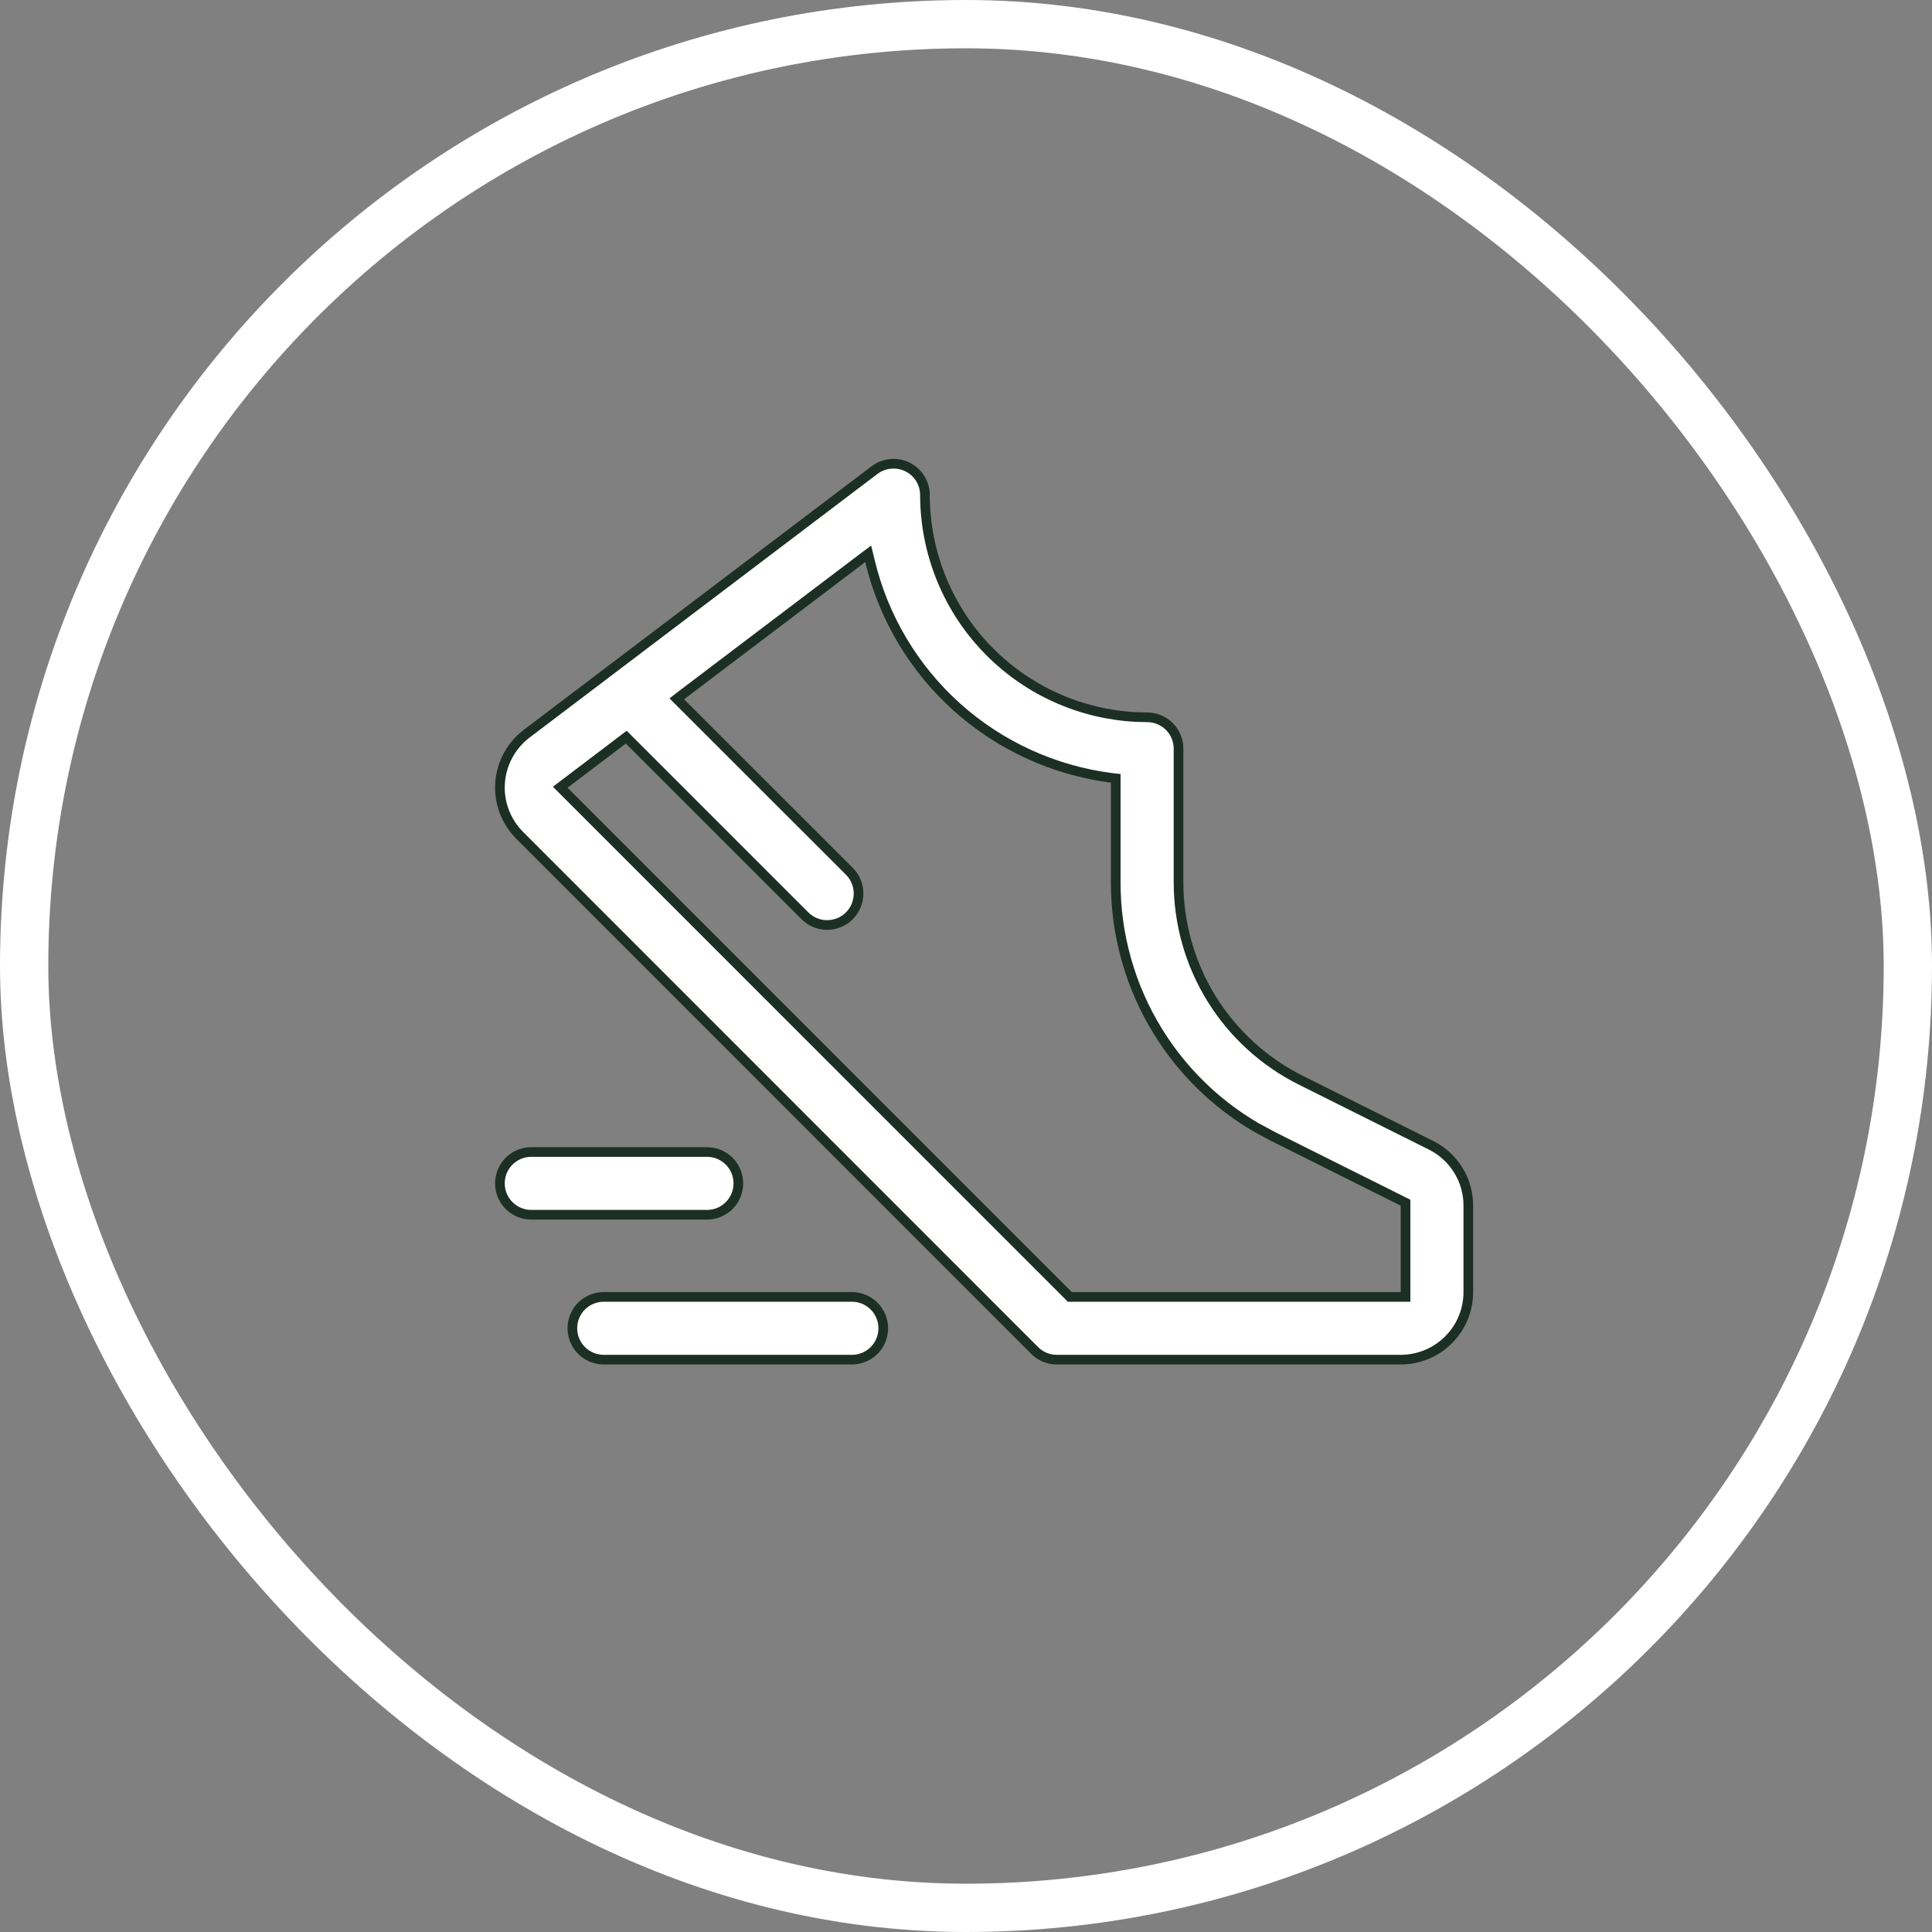 <svg width="40" height="40" viewBox="0 0 40 40" fill="none" xmlns="http://www.w3.org/2000/svg">
<rect x="0" y="0" width="40" height="40" fill="#808080" stroke="none"/>
<rect x="0.5" y="0.5" width="39" height="39" rx="19.5" stroke="white"/>
<path d="M12.5 26.851H17.638C17.81 26.851 17.975 26.919 18.097 27.041C18.218 27.163 18.287 27.328 18.287 27.5C18.287 27.672 18.219 27.838 18.097 27.96C17.975 28.082 17.81 28.15 17.638 28.15H12.5C12.328 28.15 12.162 28.082 12.04 27.96C11.918 27.838 11.85 27.672 11.85 27.5C11.85 27.328 11.918 27.163 12.04 27.041C12.162 26.919 12.328 26.851 12.5 26.851ZM18.439 9.604C18.56 9.592 18.681 9.615 18.789 9.669C18.897 9.723 18.989 9.805 19.053 9.908C19.116 10.011 19.15 10.129 19.15 10.25C19.152 11.47 19.637 12.64 20.499 13.502C21.307 14.31 22.385 14.787 23.521 14.845L23.75 14.851C23.922 14.851 24.088 14.919 24.21 15.041C24.332 15.163 24.4 15.328 24.4 15.5V18.255C24.398 19.11 24.634 19.949 25.083 20.676C25.532 21.403 26.177 21.99 26.942 22.37L29.627 23.711C29.86 23.827 30.056 24.005 30.192 24.227C30.329 24.448 30.401 24.703 30.4 24.963V26.75C30.4 27.121 30.253 27.478 29.99 27.74C29.728 28.003 29.371 28.15 29 28.15H21.881C21.796 28.151 21.711 28.133 21.632 28.101C21.553 28.068 21.481 28.02 21.421 27.96L10.761 17.296C10.622 17.157 10.514 16.991 10.443 16.808C10.373 16.625 10.341 16.428 10.352 16.232C10.362 16.037 10.414 15.846 10.503 15.671C10.592 15.496 10.716 15.342 10.868 15.219L10.885 15.205L18.107 9.732C18.204 9.659 18.319 9.615 18.439 9.604ZM11 23.851H14.638C14.81 23.851 14.975 23.919 15.097 24.041C15.219 24.163 15.287 24.328 15.287 24.5C15.287 24.672 15.219 24.838 15.097 24.96C14.975 25.082 14.81 25.15 14.638 25.15H11C10.828 25.15 10.662 25.082 10.54 24.96C10.418 24.838 10.35 24.672 10.35 24.5C10.35 24.328 10.418 24.163 10.54 24.041C10.662 23.919 10.828 23.851 11 23.851ZM23.1 16.115L23.013 16.105C21.822 15.952 20.705 15.441 19.811 14.639C18.918 13.837 18.29 12.782 18.011 11.614L17.975 11.466L17.852 11.558L14.102 14.399L14.012 14.469L14.093 14.55L17.586 18.04C17.708 18.162 17.776 18.328 17.775 18.501C17.775 18.674 17.707 18.839 17.585 18.961C17.463 19.083 17.297 19.151 17.124 19.151C16.951 19.151 16.786 19.082 16.664 18.96L12.966 15.262L12.896 15.315L11.69 16.23L11.599 16.299L11.68 16.38L22.12 26.821L22.149 26.851H29.1V24.901L26.361 23.532L26 23.337C25.176 22.854 24.481 22.176 23.977 21.36C23.4 20.428 23.096 19.352 23.1 18.256V16.115Z" fill="white" stroke="#1C2F24" stroke-width="0.2"/>
</svg>
